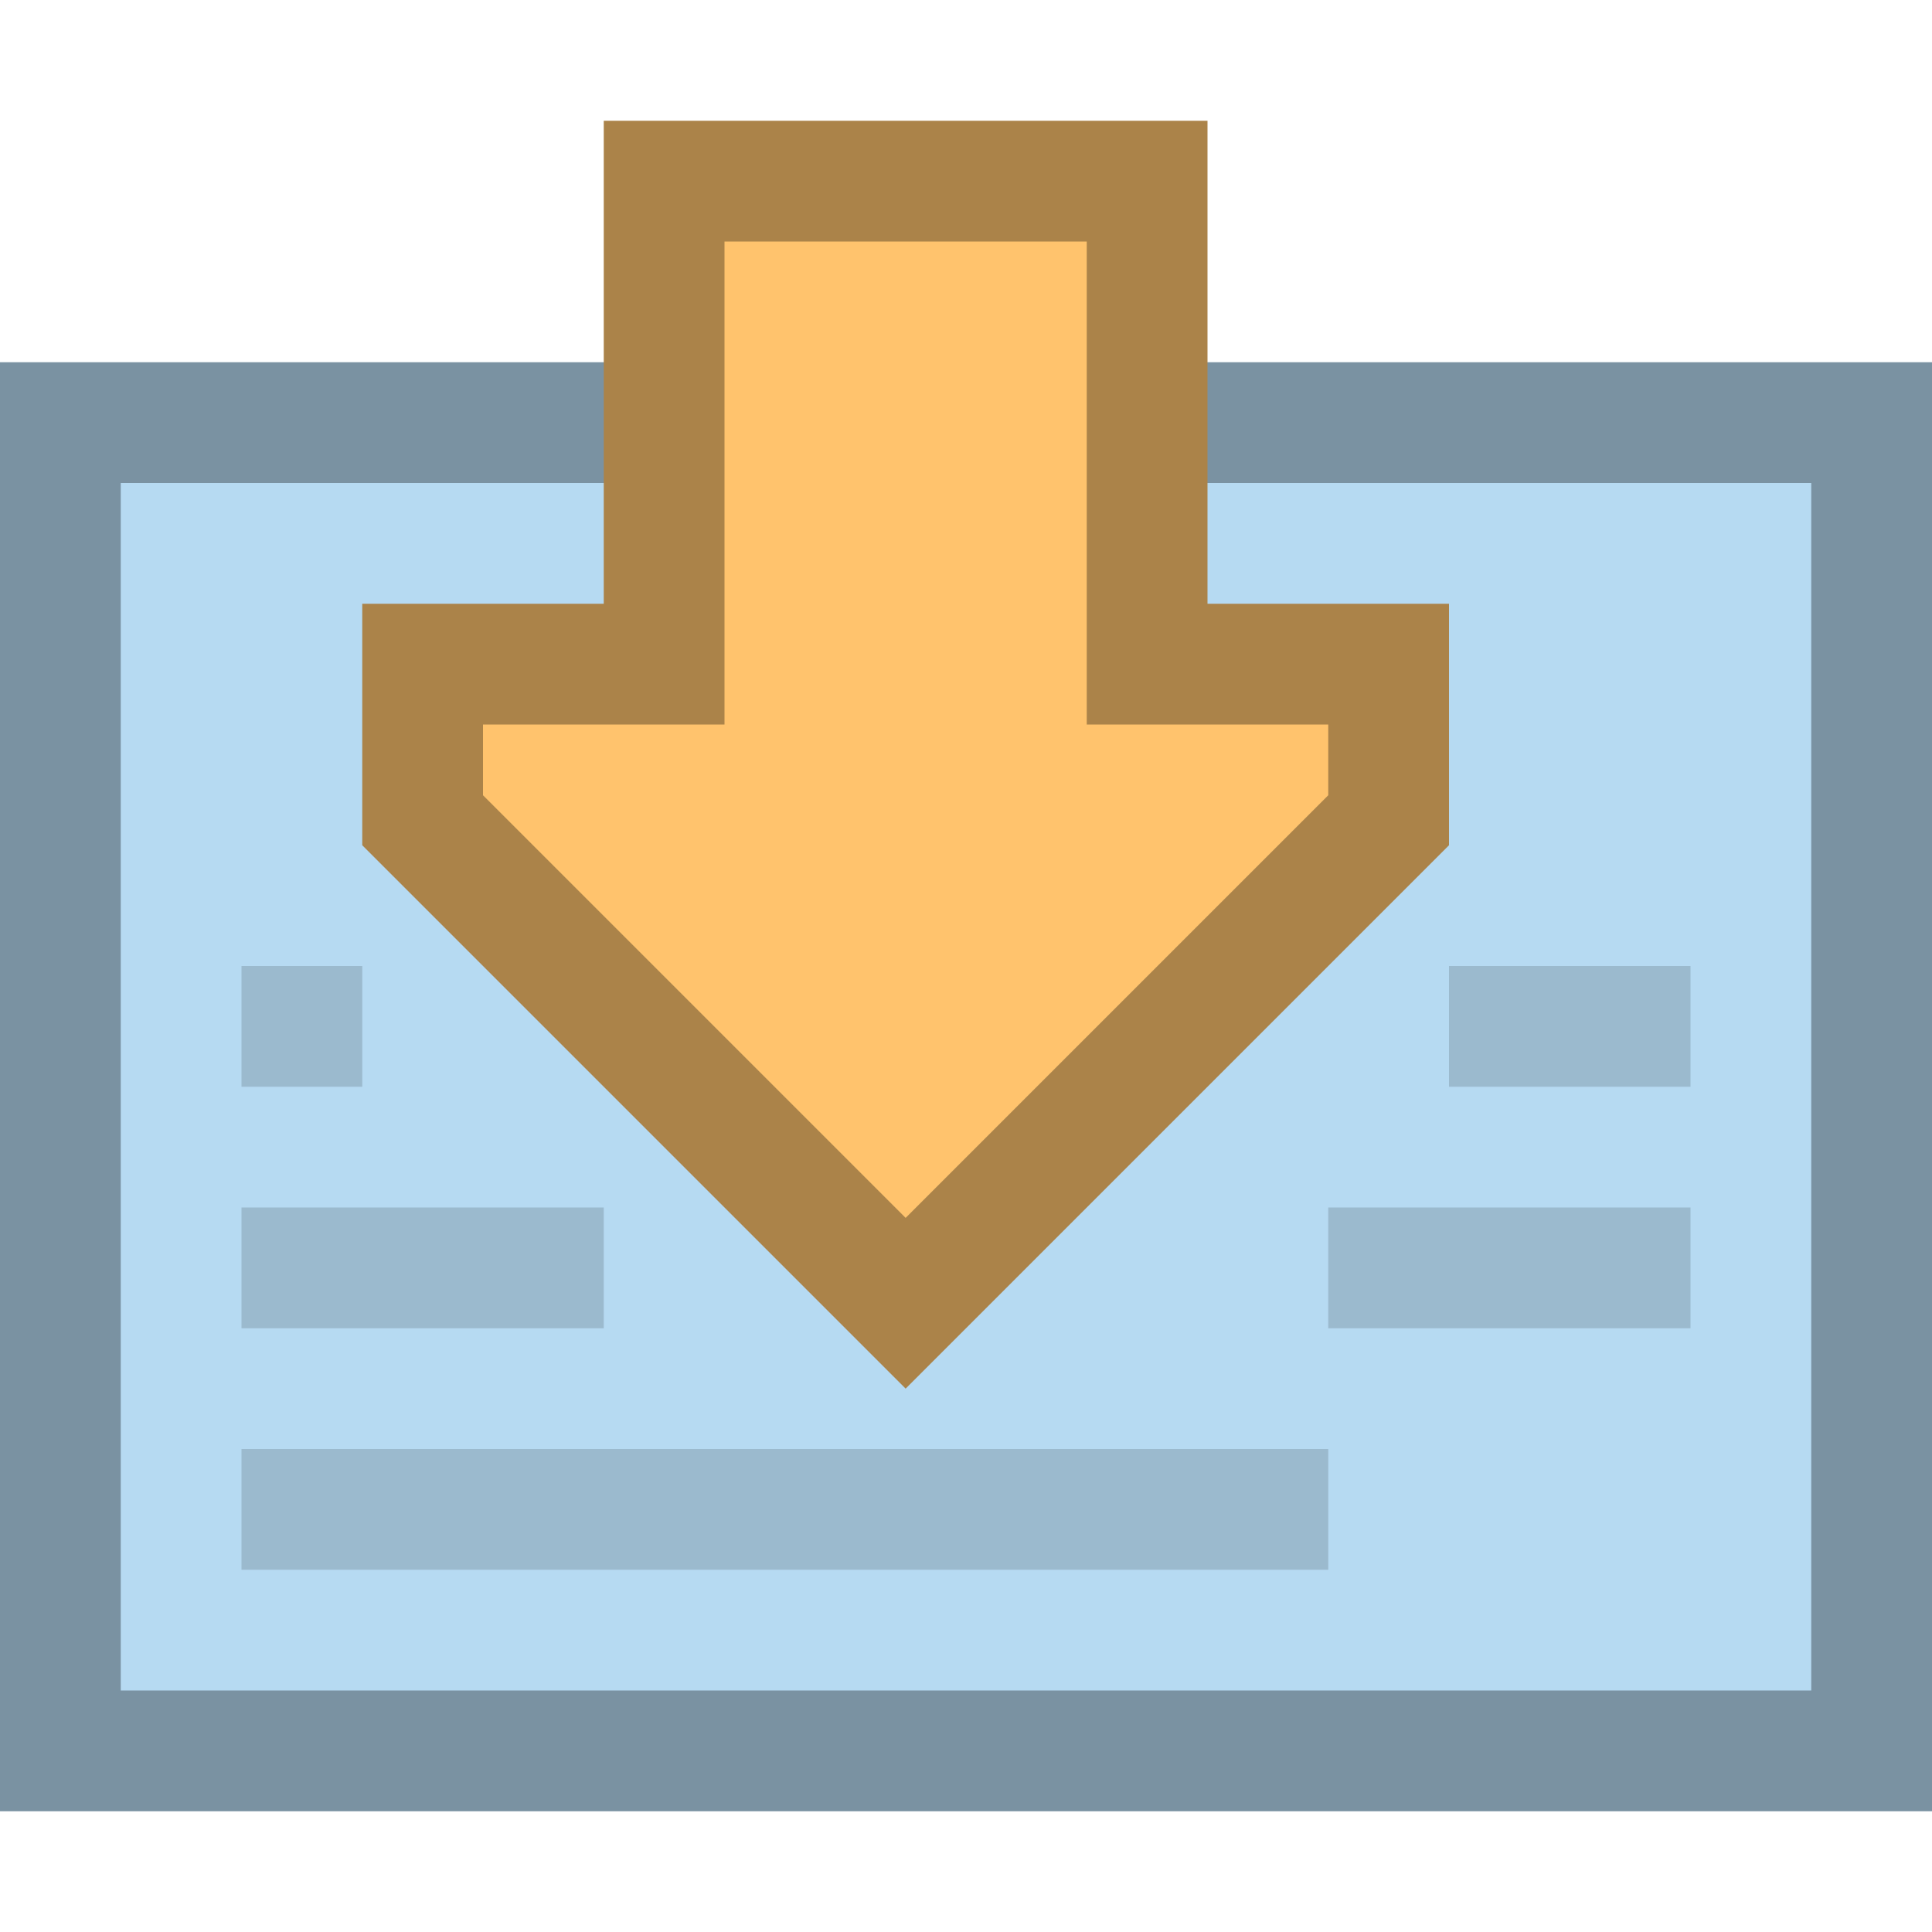 <?xml version="1.0" encoding="UTF-8"?>
<!--

    Licensed to the Apache Software Foundation (ASF) under one
    or more contributor license agreements.  See the NOTICE file
    distributed with this work for additional information
    regarding copyright ownership.  The ASF licenses this file
    to you under the Apache License, Version 2.0 (the
    "License"); you may not use this file except in compliance
    with the License.  You may obtain a copy of the License at

      http://www.apache.org/licenses/LICENSE-2.0

    Unless required by applicable law or agreed to in writing,
    software distributed under the License is distributed on an
    "AS IS" BASIS, WITHOUT WARRANTIES OR CONDITIONS OF ANY
    KIND, either express or implied.  See the License for the
    specific language governing permissions and limitations
    under the License.

-->
<svg id="New_Vector" xmlns="http://www.w3.org/2000/svg" width="16" height="16" version="1.1" viewBox="0 0 16 16">
  <!-- Generator: Adobe Illustrator 29.0.0, SVG Export Plug-In . SVG Version: 2.1.0 Build 186)  -->
  <defs>
    <style>
      .st0 {
        fill: #ab8349;
      }

      .st1 {
        fill: #b6daf2;
      }

      .st2 {
        fill: #ffc36d;
      }

      .st3 {
        opacity: .33;
      }

      .st4 {
        opacity: .15;
      }
    </style>
  </defs>
  <g>
    <rect class="st1" y="3" width="16" height="12"/>
    <g class="st3">
      <path d="M15,4v10H1V4h14M16,3H0v12h16V3h0Z"/>
    </g>
  </g>
  <g>
    <polygon class="st2" points="3.5 6.793 3.5 5.5 5.5 5.5 5.5 1.5 9.5 1.5 9.5 5.5 11.5 5.5 11.5 6.793 7.5 10.793 3.5 6.793"/>
    <path class="st0" d="M9,2v4h2v.586l-3.5,3.5-3.5-3.5v-.586h2V2h3M10,1h-5v4h-2v2l4.5,4.5,4.5-4.5v-2h-2V1h0Z"/>
  </g>
  <g class="st4">
    <rect x="2" y="12" width="9" height="1"/>
    <rect x="2" y="10" width="3" height="1"/>
    <rect x="2" y="8" width="1" height="1"/>
    <rect x="12" y="8" width="2" height="1"/>
    <rect x="11" y="10" width="3" height="1"/>
  </g>
  <description>Apache NetBeans Logo
  </description>
</svg>
